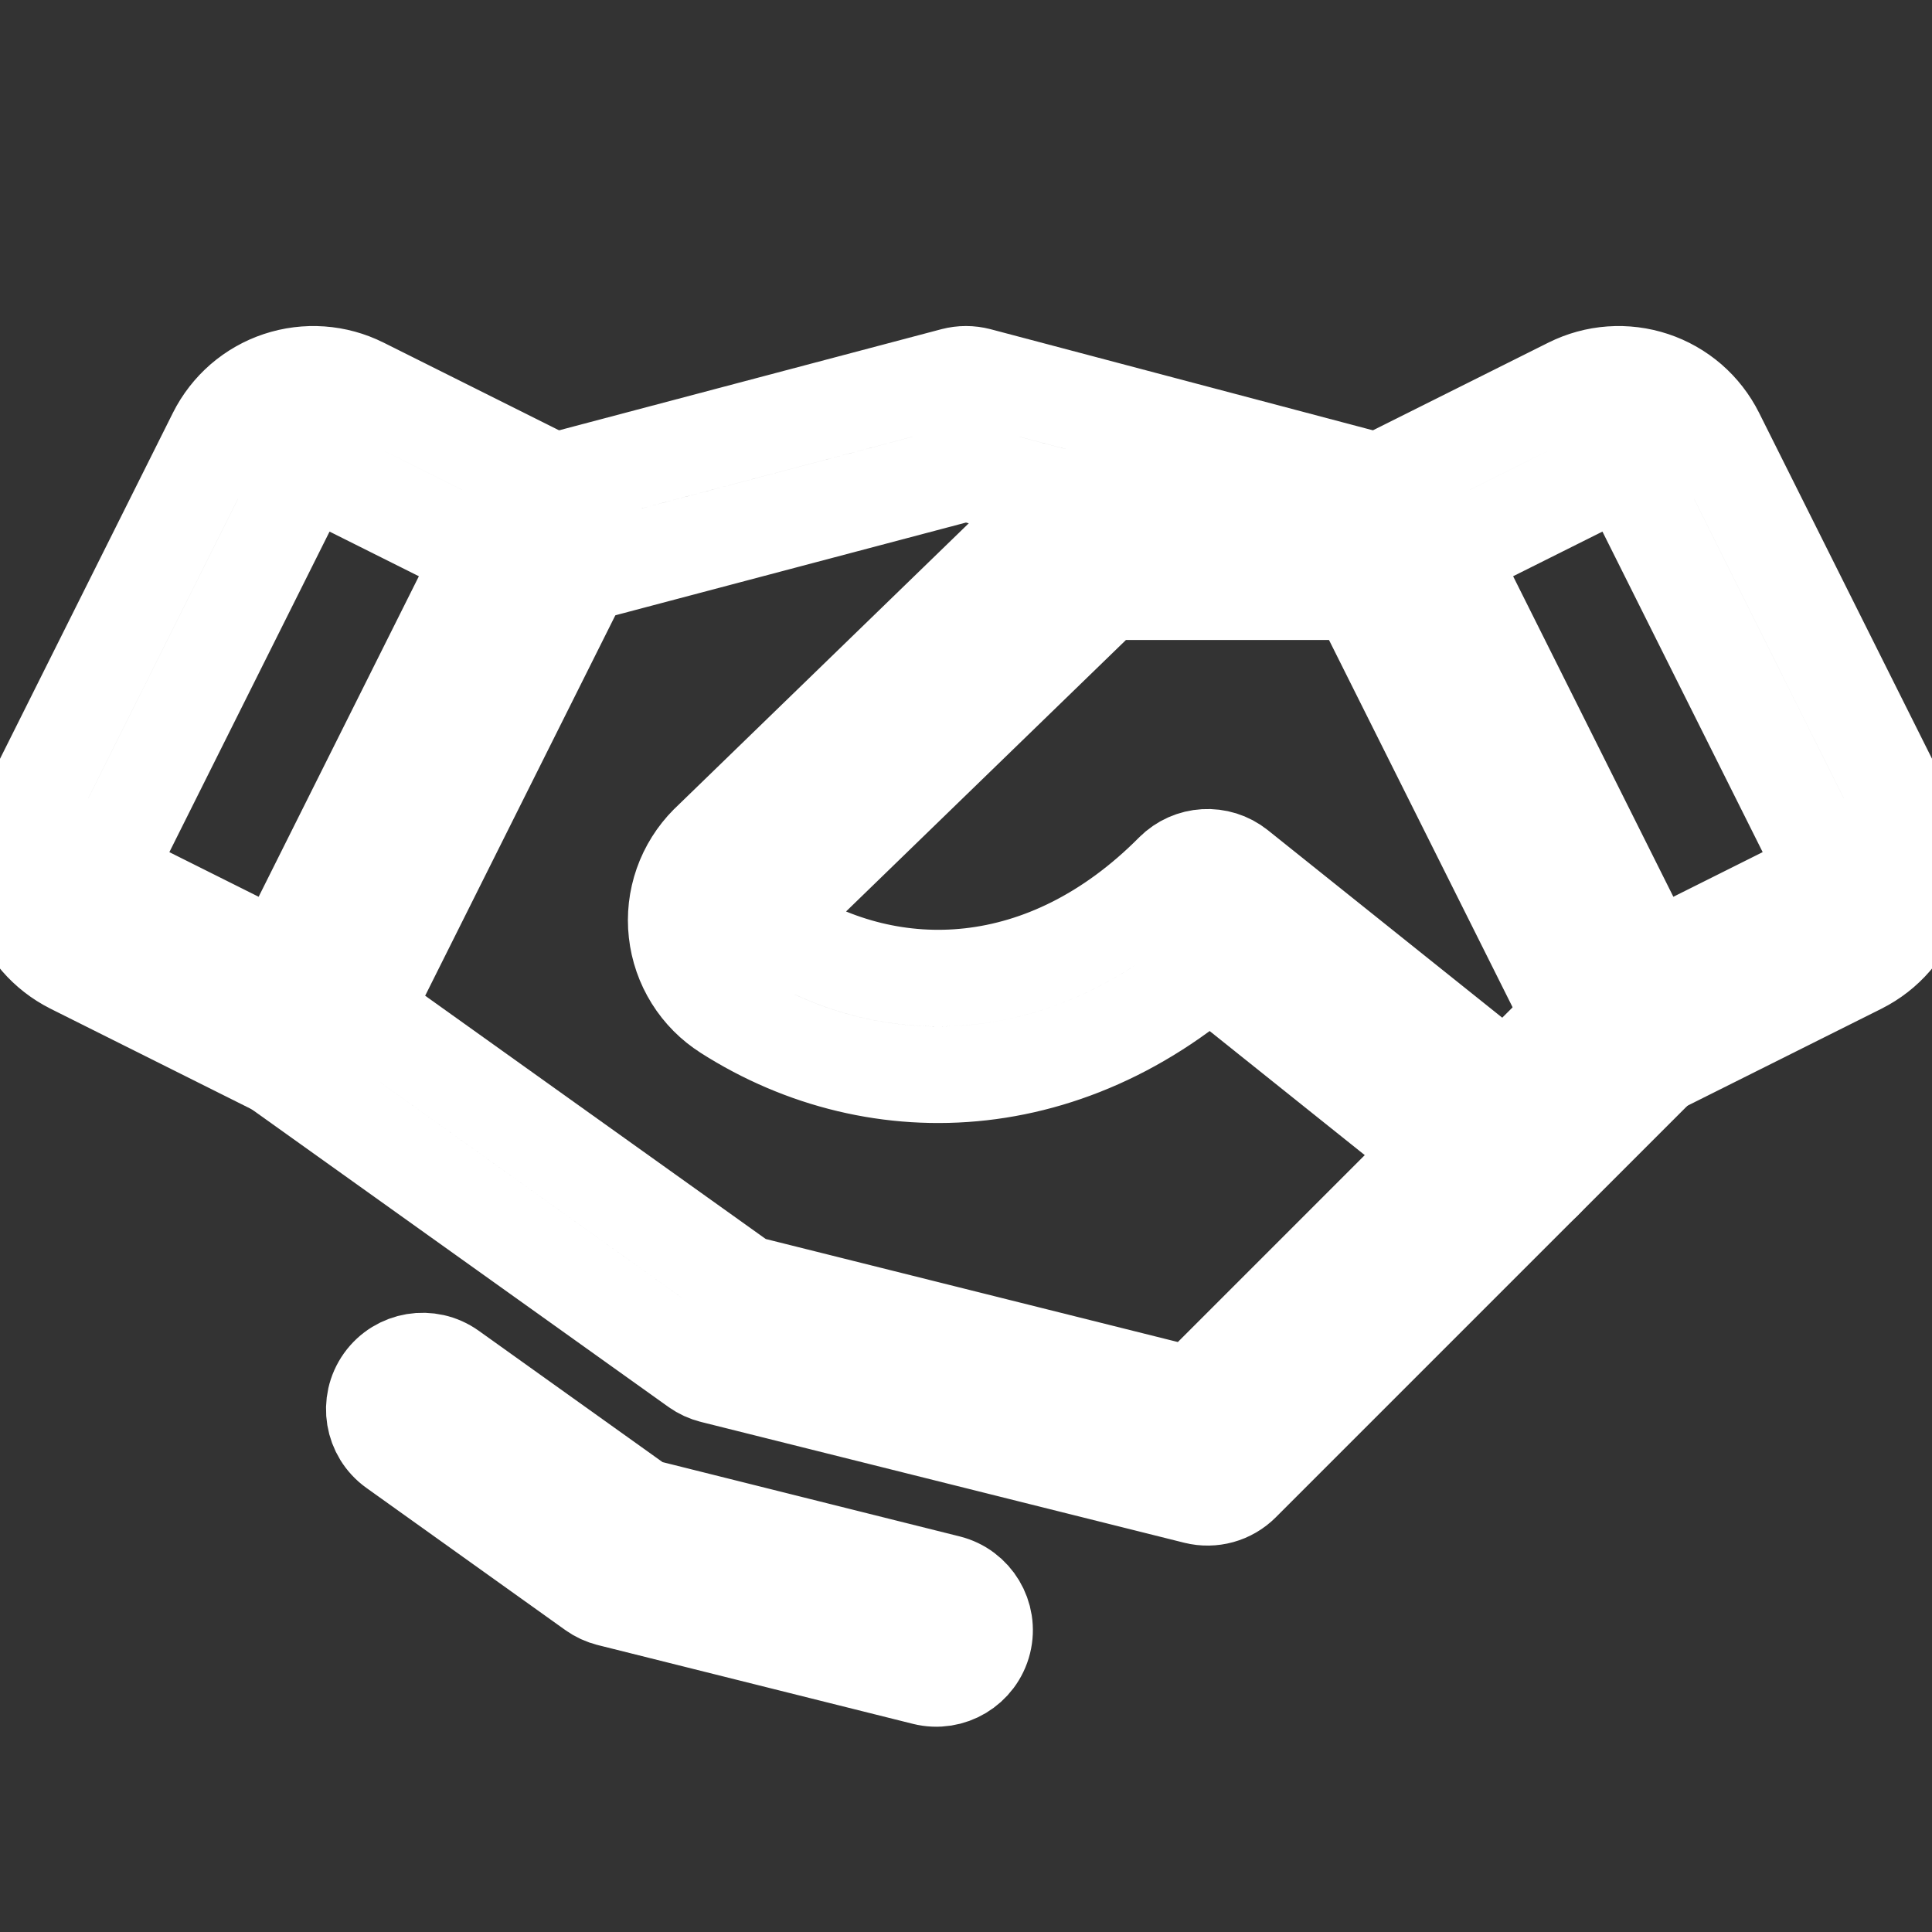 <svg viewBox="0 0 40 40" xmlns="http://www.w3.org/2000/svg" xmlns:xlink="http://www.w3.org/1999/xlink" width="40" height="40" fill="none">
	<rect x="0" y="0" width="40" height="40" fill="#333333" stroke="none"/>
	<rect id="Icon" width="40" height="40" x="0" y="0" fill="rgb(255,255,255)" fill-opacity="0" />
	<path id="Vector" />
	<path id="Vector" d="M31.957 24.457C32.348 24.067 32.348 23.433 31.957 23.043C31.567 22.652 30.933 22.652 30.543 23.043L31.25 23.75L31.957 24.457ZM25 30L24.758 30.97C25.098 31.055 25.459 30.956 25.707 30.707L25 30ZM15 27.5L14.419 28.314C14.521 28.387 14.636 28.44 14.758 28.47L15 27.5ZM6.831 20.436C6.382 20.115 5.757 20.219 5.436 20.669C5.115 21.118 5.219 21.743 5.669 22.064L6.25 21.25L6.831 20.436ZM31.25 23.75L30.543 23.043L24.293 29.293L25 30L25.707 30.707L31.957 24.457L31.25 23.75ZM25 30L25.242 29.03L15.242 26.53L15 27.5L14.758 28.47L24.758 30.97L25 30ZM15 27.5L15.581 26.686L6.831 20.436L6.25 21.25L5.669 22.064L14.419 28.314L15 27.5Z" fill-rule="nonzero" stroke="rgb(255,255,255)" stroke-linecap="round" stroke-linejoin="round" stroke-width="2" />
	<path id="Vector" d="M11.1 10.069C10.566 10.21 10.248 10.758 10.389 11.292C10.53 11.825 11.077 12.144 11.611 12.003L11.355 11.036L11.1 10.069ZM19.999 8.75L20.255 7.783C20.087 7.739 19.911 7.739 19.744 7.783L19.999 8.75ZM28.387 12.003C28.921 12.144 29.468 11.825 29.61 11.292C29.751 10.758 29.433 10.21 28.899 10.069L28.643 11.036L28.387 12.003ZM11.355 11.036L11.611 12.003L20.255 9.717L19.999 8.75L19.744 7.783L11.1 10.069L11.355 11.036ZM19.999 8.75L19.744 9.717L28.387 12.003L28.643 11.036L28.899 10.069L20.255 7.783L19.999 8.75Z" fill-rule="nonzero" stroke="rgb(255,255,255)" stroke-linecap="round" stroke-linejoin="round" stroke-width="2" />
	<path id="Vector" d="M5.37 9.44L4.475 8.993L4.475 8.993L5.37 9.44ZM1.382 17.419L2.276 17.866L2.277 17.866L1.382 17.419ZM1.94 19.095L1.492 19.989L1.493 19.99L1.94 19.095ZM6.249 21.25L5.802 22.144C6.039 22.263 6.314 22.282 6.565 22.198C6.817 22.115 7.025 21.934 7.144 21.697L6.249 21.25ZM11.355 11.036L12.25 11.483C12.368 11.246 12.388 10.971 12.304 10.719C12.22 10.468 12.04 10.26 11.803 10.141L11.355 11.036ZM7.048 8.883L6.599 9.777L6.601 9.777L7.048 8.883ZM5.37 9.44L4.475 8.993L0.488 16.971L1.382 17.419L2.277 17.866L6.264 9.888L5.37 9.44ZM1.382 17.419L0.488 16.971C0.221 17.505 0.177 18.122 0.365 18.688L1.314 18.372L2.263 18.057C2.242 17.994 2.247 17.925 2.276 17.866L1.382 17.419ZM1.314 18.372L0.365 18.688C0.553 19.254 0.959 19.722 1.492 19.989L1.94 19.095L2.388 18.201C2.329 18.172 2.284 18.119 2.263 18.057L1.314 18.372ZM1.94 19.095L1.493 19.99L5.802 22.144L6.249 21.25L6.696 20.355L2.387 18.201L1.94 19.095ZM6.249 21.25L7.144 21.697L12.25 11.483L11.355 11.036L10.461 10.589L5.355 20.803L6.249 21.25ZM11.355 11.036L11.803 10.141L7.495 7.988L7.048 8.883L6.601 9.777L10.908 11.93L11.355 11.036ZM7.048 8.883L7.496 7.989C7.232 7.856 6.944 7.777 6.649 7.756L6.577 8.753L6.505 9.751C6.538 9.753 6.57 9.762 6.599 9.777L7.048 8.883ZM6.577 8.753L6.649 7.756C6.354 7.735 6.058 7.772 5.778 7.865L6.093 8.814L6.408 9.763C6.44 9.752 6.473 9.748 6.505 9.751L6.577 8.753ZM6.093 8.814L5.778 7.865C5.497 7.958 5.238 8.106 5.014 8.299L5.669 9.055L6.324 9.811C6.348 9.79 6.377 9.773 6.408 9.763L6.093 8.814ZM5.669 9.055L5.014 8.299C4.791 8.493 4.608 8.728 4.475 8.993L5.37 9.44L6.264 9.888C6.278 9.859 6.299 9.833 6.324 9.811L5.669 9.055Z" fill-rule="nonzero" stroke="rgb(255,255,255)" stroke-linecap="round" stroke-linejoin="round" stroke-width="2" />
	<path id="Vector" d="M33.751 21.25L32.856 21.697C32.975 21.934 33.183 22.115 33.434 22.198C33.686 22.282 33.961 22.263 34.198 22.144L33.751 21.25ZM38.06 19.095L38.507 19.99L38.508 19.989L38.06 19.095ZM38.618 17.419L37.724 17.866L37.724 17.866L38.618 17.419ZM34.63 9.44L35.525 8.993L35.525 8.993L34.63 9.44ZM32.952 8.883L33.399 9.777L33.401 9.777L32.952 8.883ZM28.645 11.036L28.197 10.141C27.96 10.26 27.78 10.468 27.696 10.719C27.612 10.971 27.631 11.246 27.75 11.483L28.645 11.036ZM33.751 21.25L34.198 22.144L38.507 19.99L38.06 19.095L37.613 18.201L33.304 20.355L33.751 21.25ZM38.06 19.095L38.508 19.989C39.041 19.722 39.447 19.254 39.635 18.688L38.686 18.372L37.737 18.057C37.716 18.119 37.671 18.172 37.612 18.201L38.06 19.095ZM38.686 18.372L39.635 18.688C39.823 18.122 39.779 17.505 39.512 16.971L38.618 17.419L37.724 17.866C37.753 17.925 37.758 17.994 37.737 18.057L38.686 18.372ZM38.618 17.419L39.513 16.971L35.525 8.993L34.63 9.44L33.736 9.888L37.724 17.866L38.618 17.419ZM34.63 9.44L35.525 8.993C35.392 8.728 35.209 8.493 34.986 8.299L34.331 9.055L33.676 9.811C33.701 9.833 33.722 9.859 33.736 9.888L34.63 9.44ZM34.331 9.055L34.986 8.299C34.762 8.106 34.503 7.958 34.222 7.865L33.907 8.814L33.592 9.763C33.623 9.773 33.652 9.79 33.676 9.811L34.331 9.055ZM33.907 8.814L34.222 7.865C33.942 7.772 33.646 7.735 33.351 7.756L33.423 8.753L33.495 9.751C33.528 9.748 33.56 9.752 33.592 9.763L33.907 8.814ZM33.423 8.753L33.351 7.756C33.056 7.777 32.768 7.856 32.504 7.989L32.952 8.883L33.401 9.777C33.43 9.762 33.462 9.753 33.495 9.751L33.423 8.753ZM32.952 8.883L32.505 7.988L28.197 10.141L28.645 11.036L29.092 11.93L33.399 9.777L32.952 8.883ZM28.645 11.036L27.75 11.483L32.856 21.697L33.751 21.25L34.645 20.803L29.539 10.589L28.645 11.036Z" fill-rule="nonzero" stroke="rgb(255,255,255)" stroke-linecap="round" stroke-linejoin="round" stroke-width="2" />
	<path id="Vector" d="M28.751 12.25C29.303 12.25 29.751 11.802 29.751 11.25C29.751 10.698 29.303 10.25 28.751 10.25L28.751 11.25L28.751 12.25ZM22.501 11.25L22.501 10.25C22.241 10.25 21.991 10.351 21.805 10.532L22.501 11.25ZM15.366 18.17L14.67 17.453C14.666 17.456 14.663 17.459 14.659 17.463L15.366 18.17ZM15.582 20.111L16.12 19.268L16.116 19.266L15.582 20.111ZM25.001 18.75L25.625 17.969C25.227 17.65 24.651 17.683 24.291 18.045L25.001 18.75ZM31.251 23.75L30.626 24.531C31.024 24.849 31.598 24.817 31.958 24.457L31.251 23.75ZM34.458 21.957C34.848 21.567 34.848 20.933 34.458 20.543C34.067 20.152 33.434 20.152 33.044 20.543L33.751 21.25L34.458 21.957ZM28.751 11.25L28.751 10.25L22.501 10.25L22.501 11.25L22.501 12.25L28.751 12.25L28.751 11.25ZM22.501 11.25L21.805 10.532L14.67 17.453L15.366 18.17L16.063 18.888L23.197 11.968L22.501 11.25ZM15.366 18.17L14.659 17.463C14.421 17.702 14.239 17.991 14.127 18.309L15.07 18.64L16.014 18.972C16.026 18.936 16.047 18.904 16.073 18.878L15.366 18.17ZM15.07 18.64L14.127 18.309C14.015 18.628 13.976 18.967 14.014 19.303L15.008 19.192L16.002 19.082C15.997 19.045 16.002 19.007 16.014 18.972L15.07 18.64ZM15.008 19.192L14.014 19.303C14.051 19.638 14.163 19.961 14.342 20.247L15.19 19.717L16.038 19.187C16.018 19.155 16.006 19.119 16.002 19.082L15.008 19.192ZM15.19 19.717L14.342 20.247C14.521 20.534 14.762 20.776 15.047 20.956L15.582 20.111L16.116 19.266C16.085 19.246 16.058 19.219 16.038 19.187L15.19 19.717ZM15.582 20.111L15.043 20.954C18.179 22.957 22.413 22.775 25.71 19.455L25.001 18.75L24.291 18.045C21.651 20.703 18.457 20.761 16.12 19.268L15.582 20.111ZM25.001 18.75L24.376 19.531L30.626 24.531L31.251 23.75L31.875 22.969L25.625 17.969L25.001 18.75ZM31.251 23.75L31.958 24.457L34.458 21.957L33.751 21.25L33.044 20.543L30.544 23.043L31.251 23.75Z" fill-rule="nonzero" stroke="rgb(255,255,255)" stroke-linecap="round" stroke-linejoin="round" stroke-width="2" />
	<path id="Vector" d="M19.142 34.72C19.678 34.854 20.221 34.528 20.355 33.992C20.488 33.457 20.163 32.914 19.627 32.78L19.384 33.75L19.142 34.72ZM12.866 32.12L12.284 32.934C12.386 33.007 12.501 33.06 12.623 33.09L12.866 32.12ZM9.331 28.366C8.882 28.045 8.257 28.149 7.936 28.598C7.615 29.048 7.719 29.672 8.169 29.993L8.75 29.18L9.331 28.366ZM19.384 33.75L19.627 32.78L13.108 31.15L12.866 32.12L12.623 33.09L19.142 34.72L19.384 33.75ZM12.866 32.12L13.447 31.307L9.331 28.366L8.75 29.18L8.169 29.993L12.284 32.934L12.866 32.12Z" fill-rule="nonzero" stroke="rgb(255,255,255)" stroke-linecap="round" stroke-linejoin="round" stroke-width="2" />
</svg>
